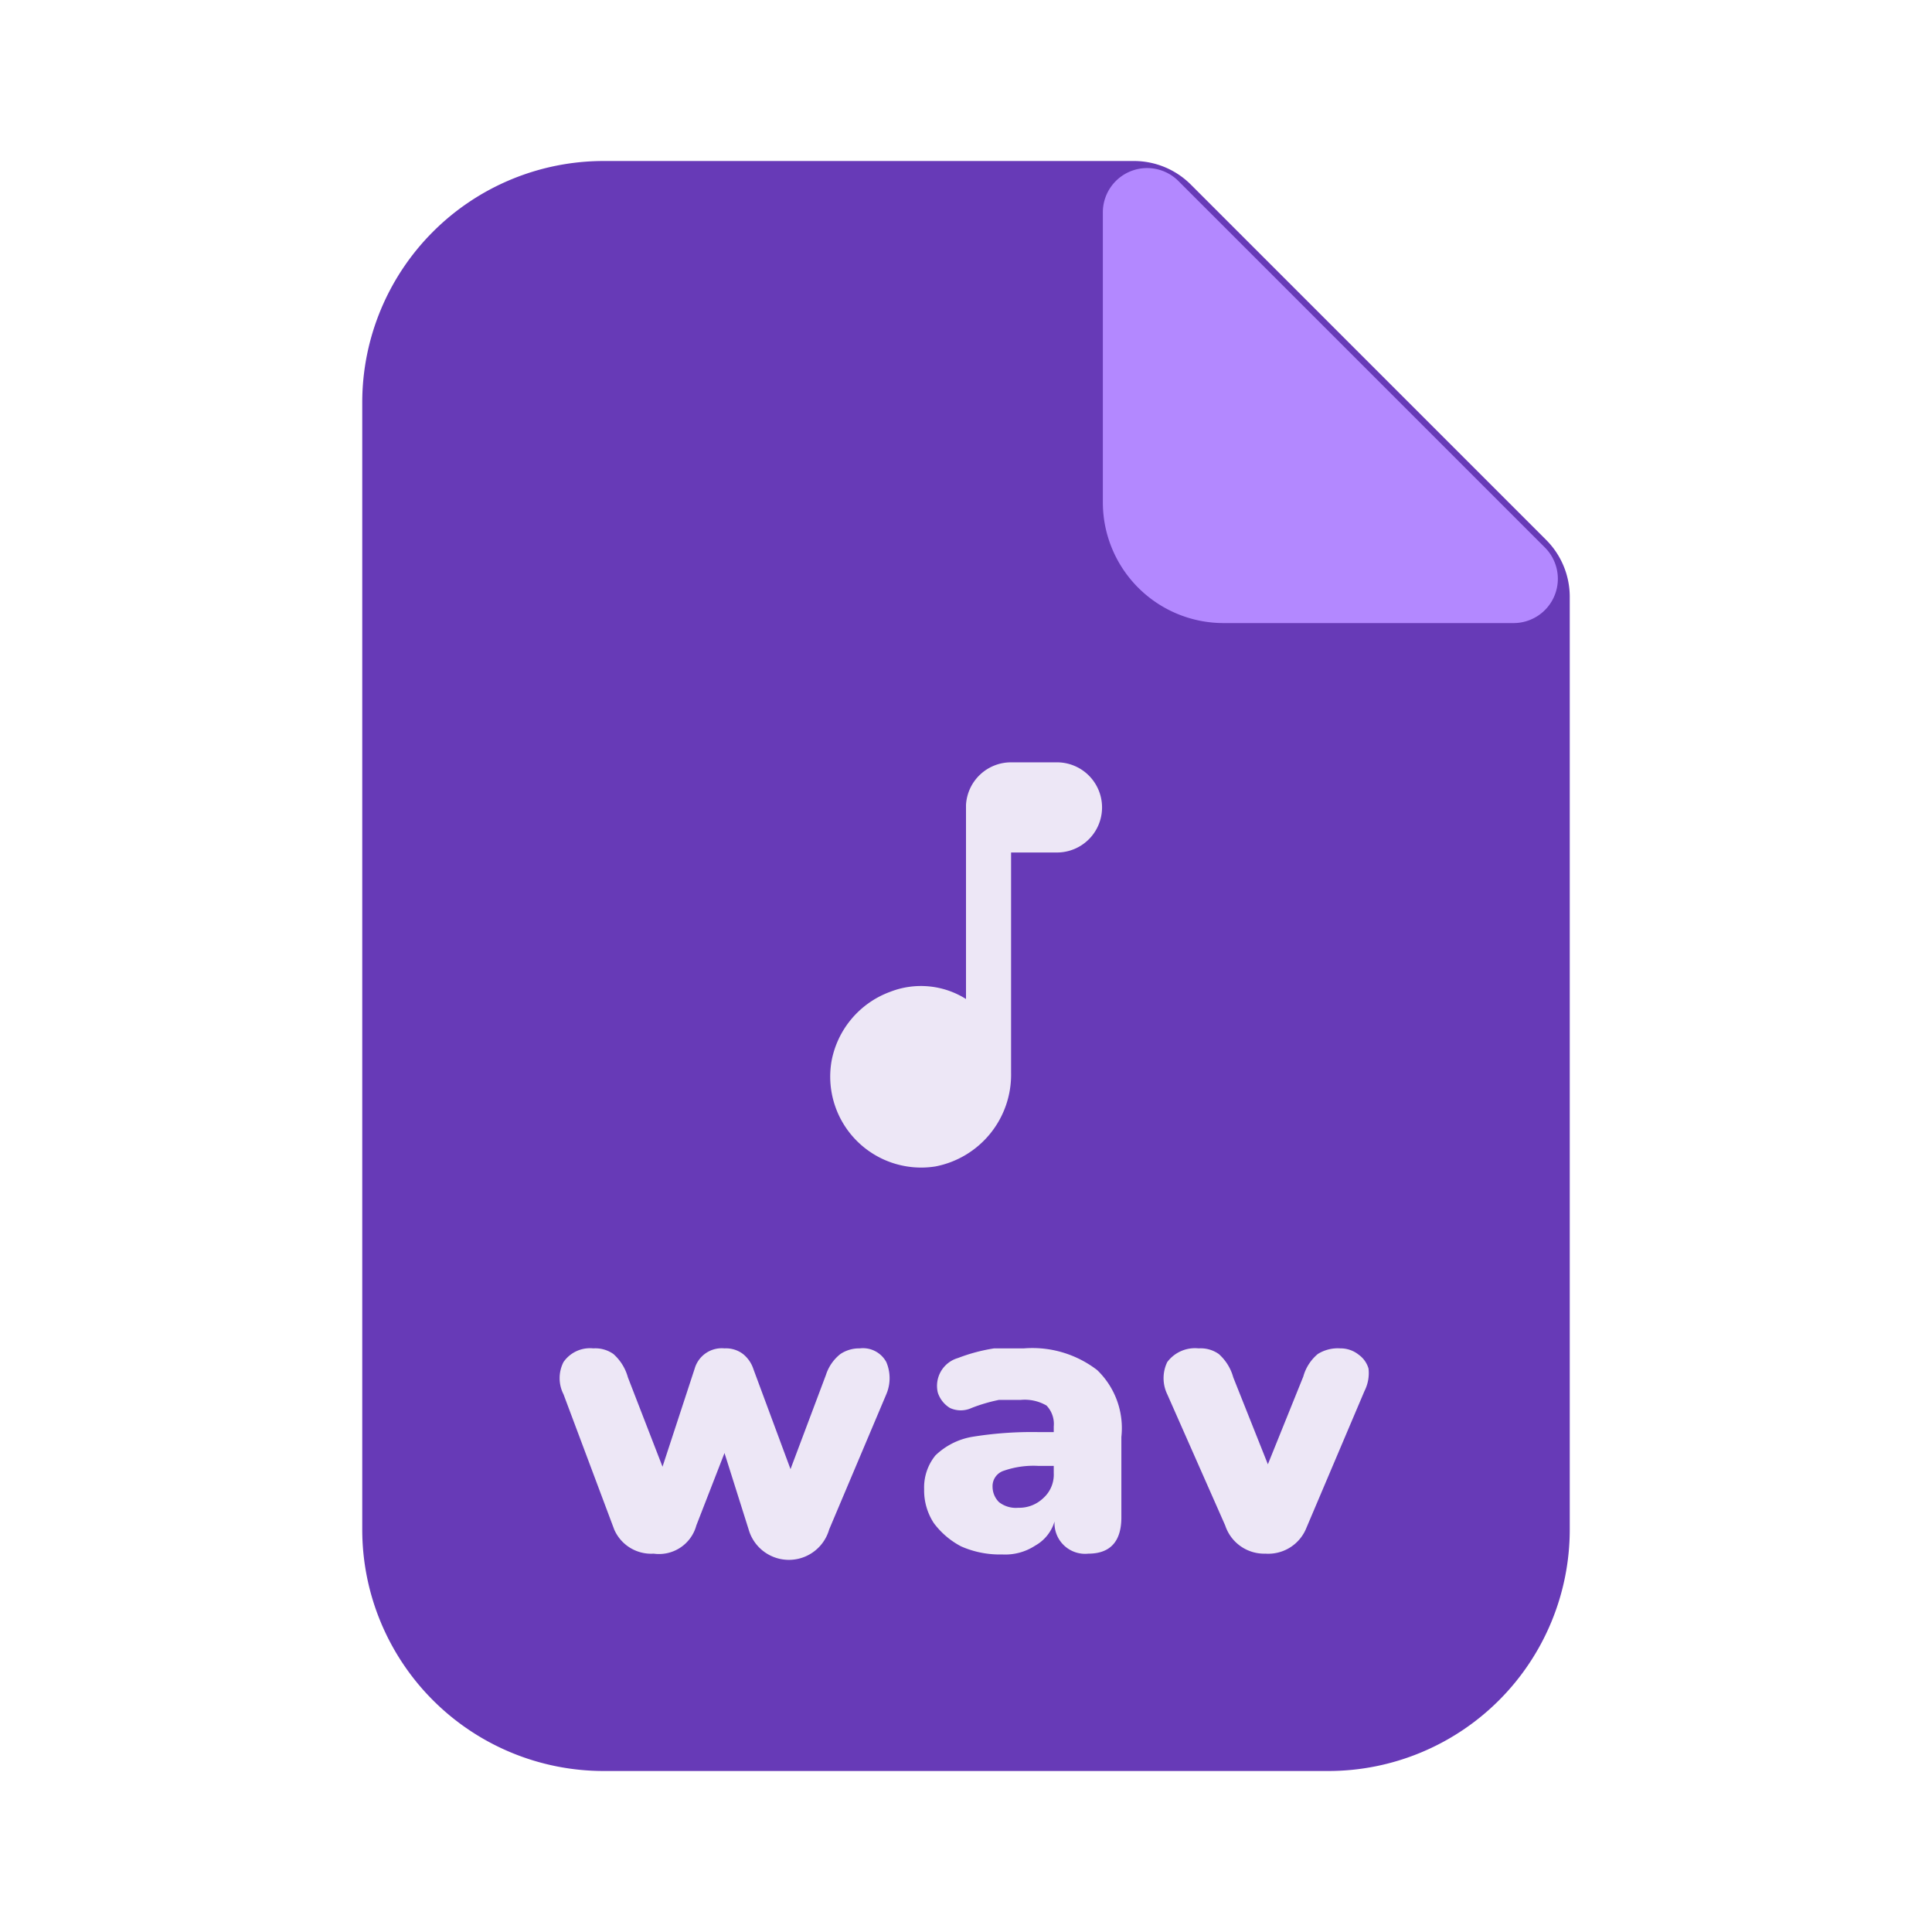 <?xml version="1.0" ?><svg data-name="Layer 1" id="Layer_1" viewBox="0 0 24 24" xmlns="http://www.w3.org/2000/svg"><defs><style>.cls-1{fill:#673ab7;}.cls-2{fill:#b388ff;}.cls-3{fill:#ede7f6;}.cls-4{fill:none;}</style></defs><title/><path class="cls-1" d="M16.5,22h-9a3,3,0,0,1-3-3V5a3,3,0,0,1,3-3h6.59a1,1,0,0,1,.7.29l4.42,4.42a1,1,0,0,1,.29.7V19A3,3,0,0,1,16.5,22Z"/><path class="cls-2" d="M18.8,7.74H15.2a1.5,1.5,0,0,1-1.5-1.5V2.64a.55.55,0,0,1,.94-.39L19.19,6.8A.55.55,0,0,1,18.8,7.74Z"/><path class="cls-3" d="M8.12,19.3A.5.5,0,0,1,7.63,19L7,17.32a.44.44,0,0,1,0-.4.4.4,0,0,1,.37-.17.39.39,0,0,1,.25.07.6.6,0,0,1,.18.29l.43,1.11L8.63,17A.35.35,0,0,1,9,16.75a.35.35,0,0,1,.23.07.4.4,0,0,1,.13.19l.46,1.24.44-1.17a.54.54,0,0,1,.18-.26.42.42,0,0,1,.24-.07.33.33,0,0,1,.33.17.51.51,0,0,1,0,.4L10.3,19a.52.52,0,0,1-1,0L9,18.05l-.35.9A.48.48,0,0,1,8.12,19.3Z"/><path class="cls-3" d="M12.45,19.31a1.19,1.19,0,0,1-.51-.1,1,1,0,0,1-.34-.29.74.74,0,0,1-.12-.42.63.63,0,0,1,.14-.42.87.87,0,0,1,.45-.23,4.63,4.63,0,0,1,.83-.06h.19v-.07a.33.33,0,0,0-.09-.26.54.54,0,0,0-.32-.07l-.27,0a2.05,2.05,0,0,0-.34.1.32.32,0,0,1-.27,0,.35.35,0,0,1-.15-.19.36.36,0,0,1,.25-.43,2.16,2.16,0,0,1,.45-.12l.37,0a1.32,1.32,0,0,1,.91.27,1,1,0,0,1,.3.83v1c0,.3-.14.45-.41.45a.38.38,0,0,1-.42-.4.51.51,0,0,1-.24.3A.68.68,0,0,1,12.45,19.31Zm.2-.58a.43.43,0,0,0,.31-.12.39.39,0,0,0,.13-.31v-.09H12.9a1.12,1.12,0,0,0-.43.06.2.2,0,0,0-.14.2.27.27,0,0,0,.08.19A.34.34,0,0,0,12.65,18.73Z"/><path class="cls-3" d="M15.72,19.3a.51.51,0,0,1-.5-.35l-.72-1.63a.46.46,0,0,1,0-.4.43.43,0,0,1,.39-.17.39.39,0,0,1,.25.07.6.6,0,0,1,.18.29l.43,1.08.44-1.09a.56.56,0,0,1,.18-.28.47.47,0,0,1,.28-.07.36.36,0,0,1,.23.08A.32.32,0,0,1,17,17a.49.49,0,0,1-.05.28L16.22,19A.51.51,0,0,1,15.72,19.3Z"/><path class="cls-4" d="M8.62,8.62h6.76v6.76H8.62Z"/><path class="cls-3" d="M12,10v2.41a1.05,1.05,0,0,0-.94-.09,1.14,1.14,0,0,0-.73.86,1.13,1.13,0,0,0,1.29,1.31,1.16,1.16,0,0,0,.94-1.16V10.59h.57a.56.56,0,0,0,0-1.12h-.57A.56.56,0,0,0,12,10Z"/></svg>